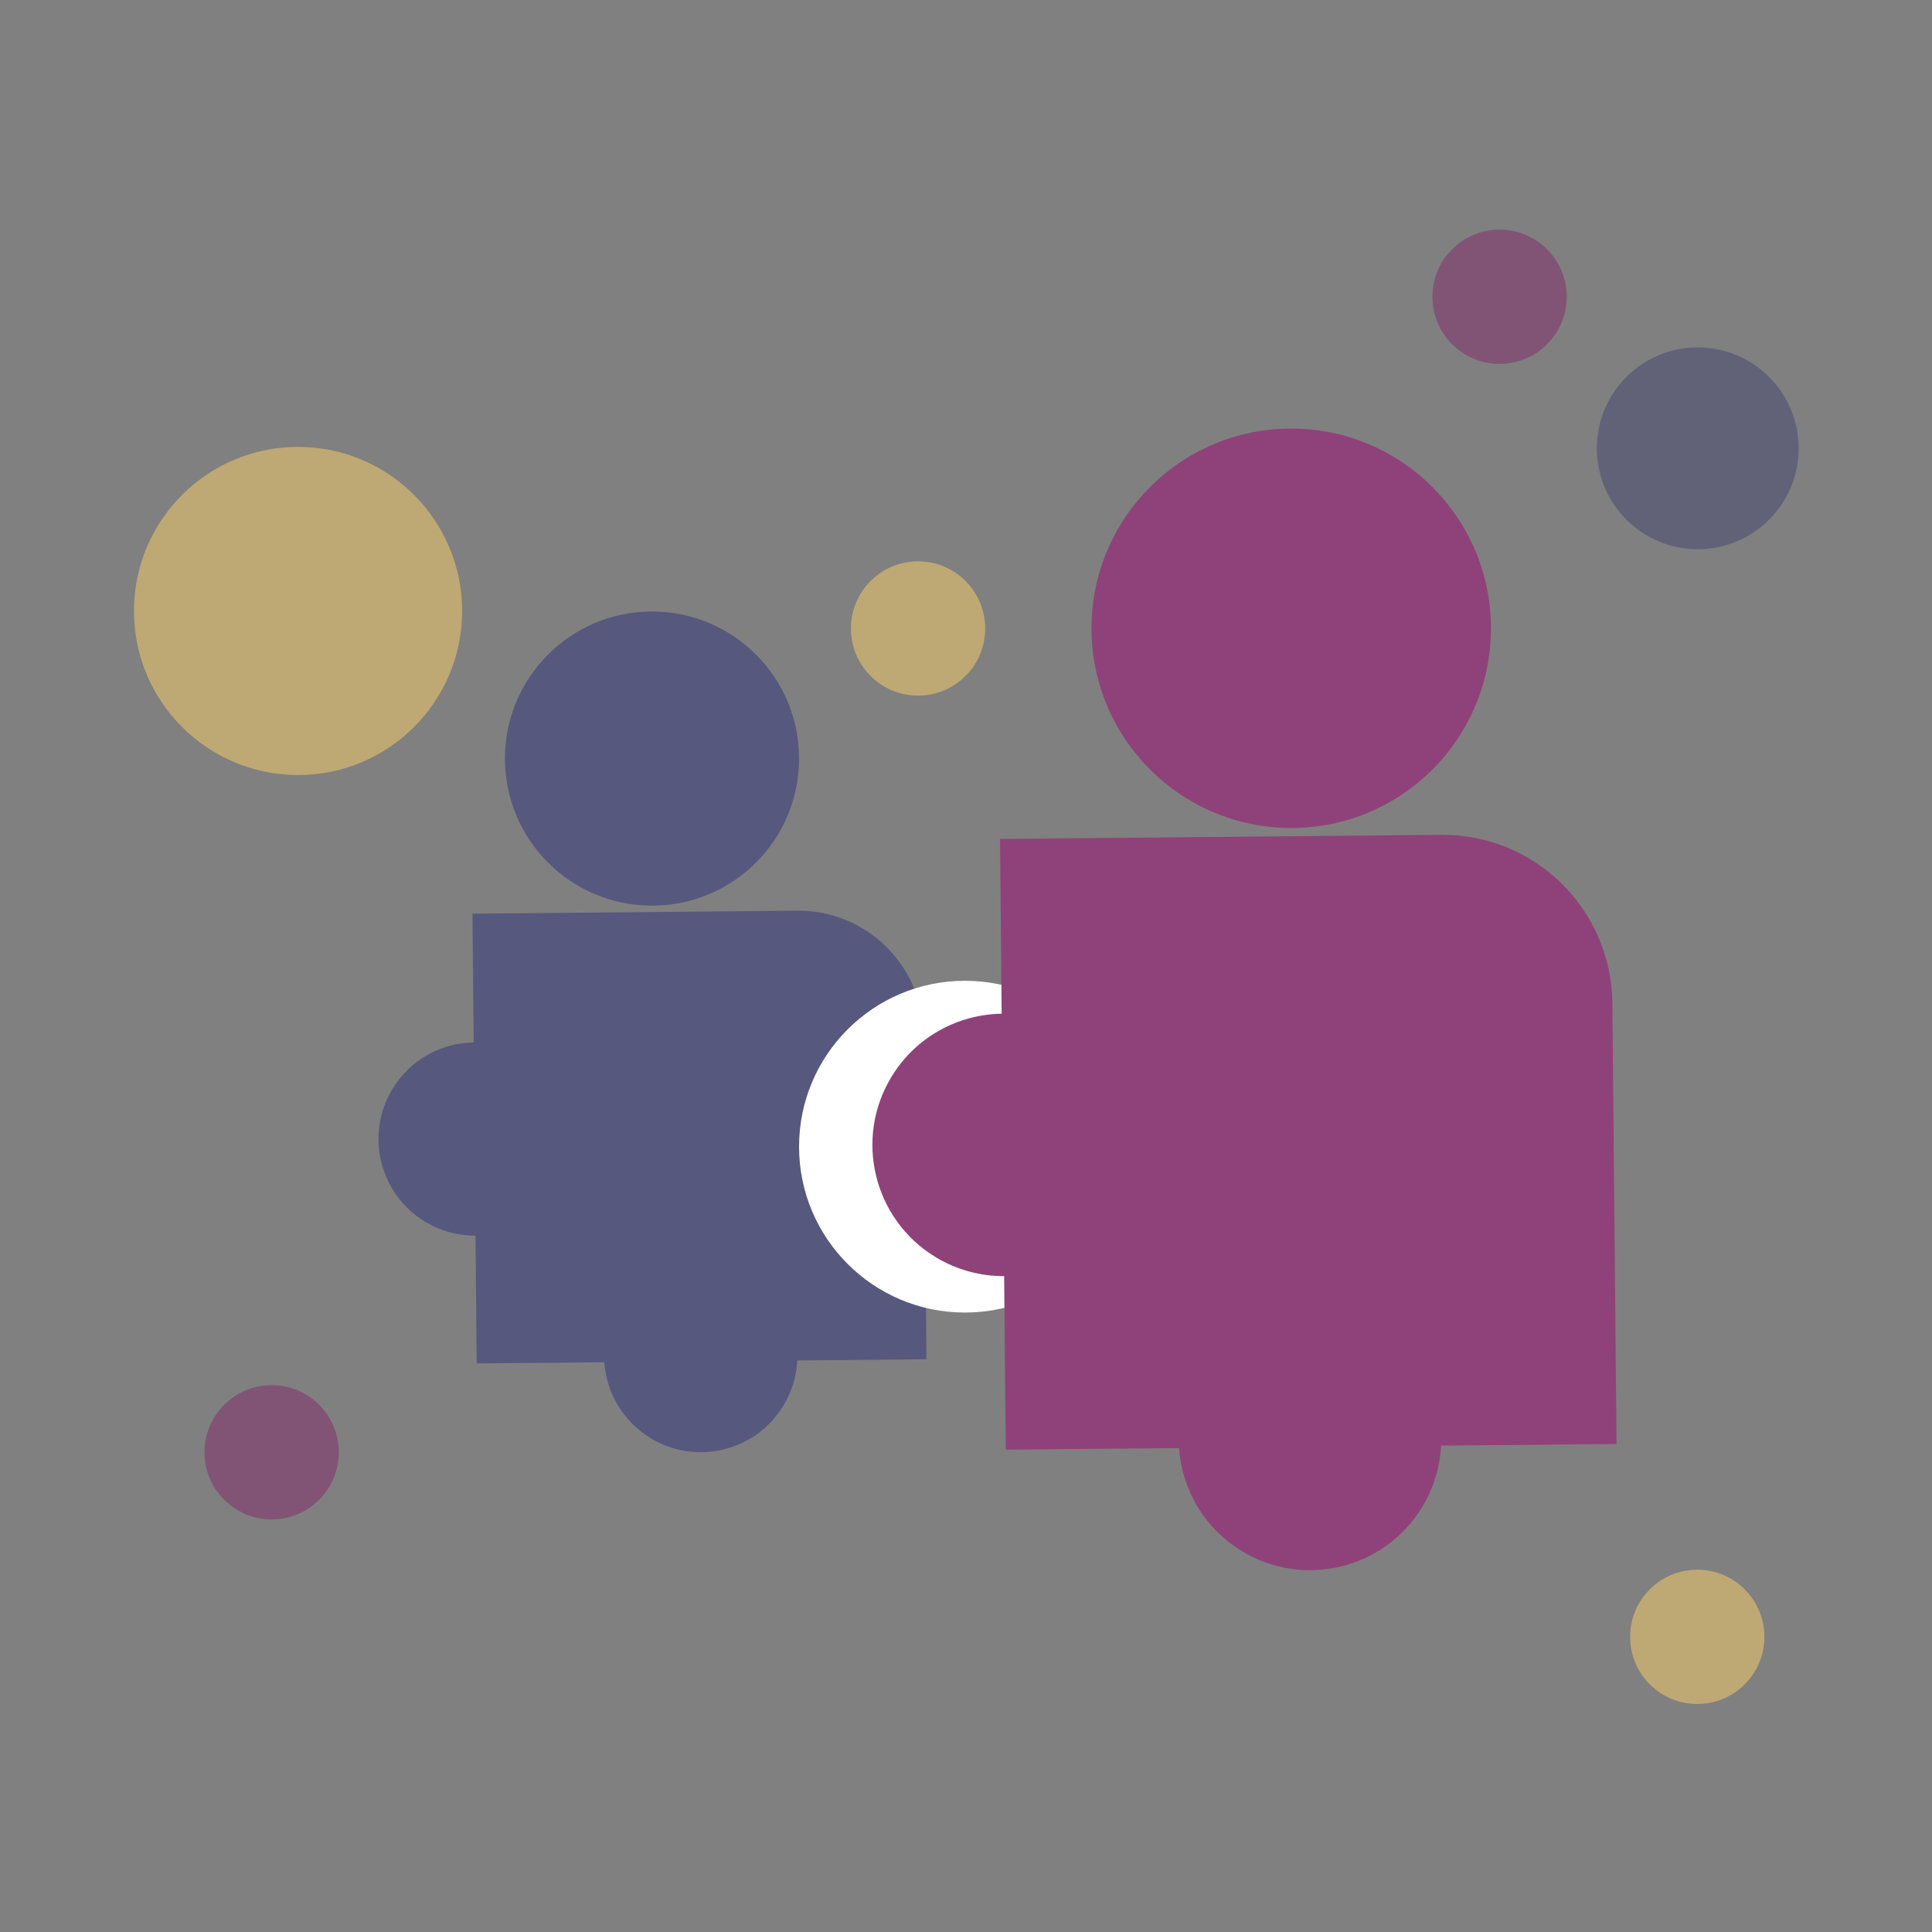 <?xml version="1.0" encoding="utf-8"?>
<!-- Generator: Adobe Illustrator 25.2.3, SVG Export Plug-In . SVG Version: 6.00 Build 0)  -->
<svg version="1.1" id="Layer_1" xmlns="http://www.w3.org/2000/svg" xmlns:xlink="http://www.w3.org/1999/xlink" x="0px" y="0px"
	 viewBox="0 0 1000 1000" style="enable-background:new 0 0 1000 1000;" xml:space="preserve">
<rect x="0" y="0" width="1000" height="1000" fill="#808080" stroke="none"/>
<style type="text/css">
	.st0{opacity:0.5;fill:#83296B;enable-background:new    ;}
	.st1{opacity:0.5;fill:#FCD069;enable-background:new    ;}
	.st2{opacity:0.5;fill:#434470;enable-background:new    ;}
	.st3{fill:#56587E;}
	.st4{fill:#FFFFFF;}
	.st5{fill:#8F4279;}
</style>
<circle class="st0" cx="140.6" cy="751.7" r="34.76"/>
<circle class="st1" cx="154.27" cy="316.24" r="84.93"/>
<circle class="st2" cx="878.75" cy="232.04" r="52.23"/>
<circle class="st0" cx="776.18" cy="153.6" r="34.76"/>
<g>
	<circle class="st3" cx="337.48" cy="392.64" r="76.12"/>
	<g>
		<g>
			<path class="st3" d="M477.96,535.48l1.58,168.07l-66.87,0.63c-0.4,8.04-2.75,16.09-7.23,23.45
				c-14.36,23.6-45.14,31.09-68.74,16.73c-14.4-8.76-22.8-23.64-23.91-39.26l-66.05,0.62l-0.62-66.15c-8.94,0.05-18-2.3-26.19-7.28
				c-23.6-14.36-31.09-45.13-16.73-68.73c9.27-15.23,25.38-23.75,41.98-24.01l-0.63-66.61l168.07-1.58
				C448.38,471.04,477.62,499.74,477.96,535.48z"/>
		</g>
		<circle class="st4" cx="499.45" cy="593.51" r="85.86"/>
	</g>
</g>
<g>
	<g>
		<path class="st5" d="M834.56,519.17l2.14,228.23l-90.81,0.85c-0.54,10.92-3.73,21.85-9.82,31.85
			c-19.5,32.05-61.3,42.22-93.34,22.72c-19.56-11.9-30.96-32.1-32.46-53.31l-89.69,0.84l-0.84-89.83
			c-12.13,0.06-24.44-3.13-35.56-9.89c-32.05-19.5-42.22-61.29-22.72-93.33c12.58-20.68,34.46-32.25,57-32.61l-0.85-90.45
			l228.23-2.14C794.39,431.66,834.1,470.63,834.56,519.17z"/>
	</g>
	<circle class="st5" cx="668.34" cy="325.2" r="103.37"/>
</g>
<circle class="st1" cx="878.5" cy="847.23" r="34.76"/>
<circle class="st1" cx="475.19" cy="325.3" r="34.76"/>
</svg>
